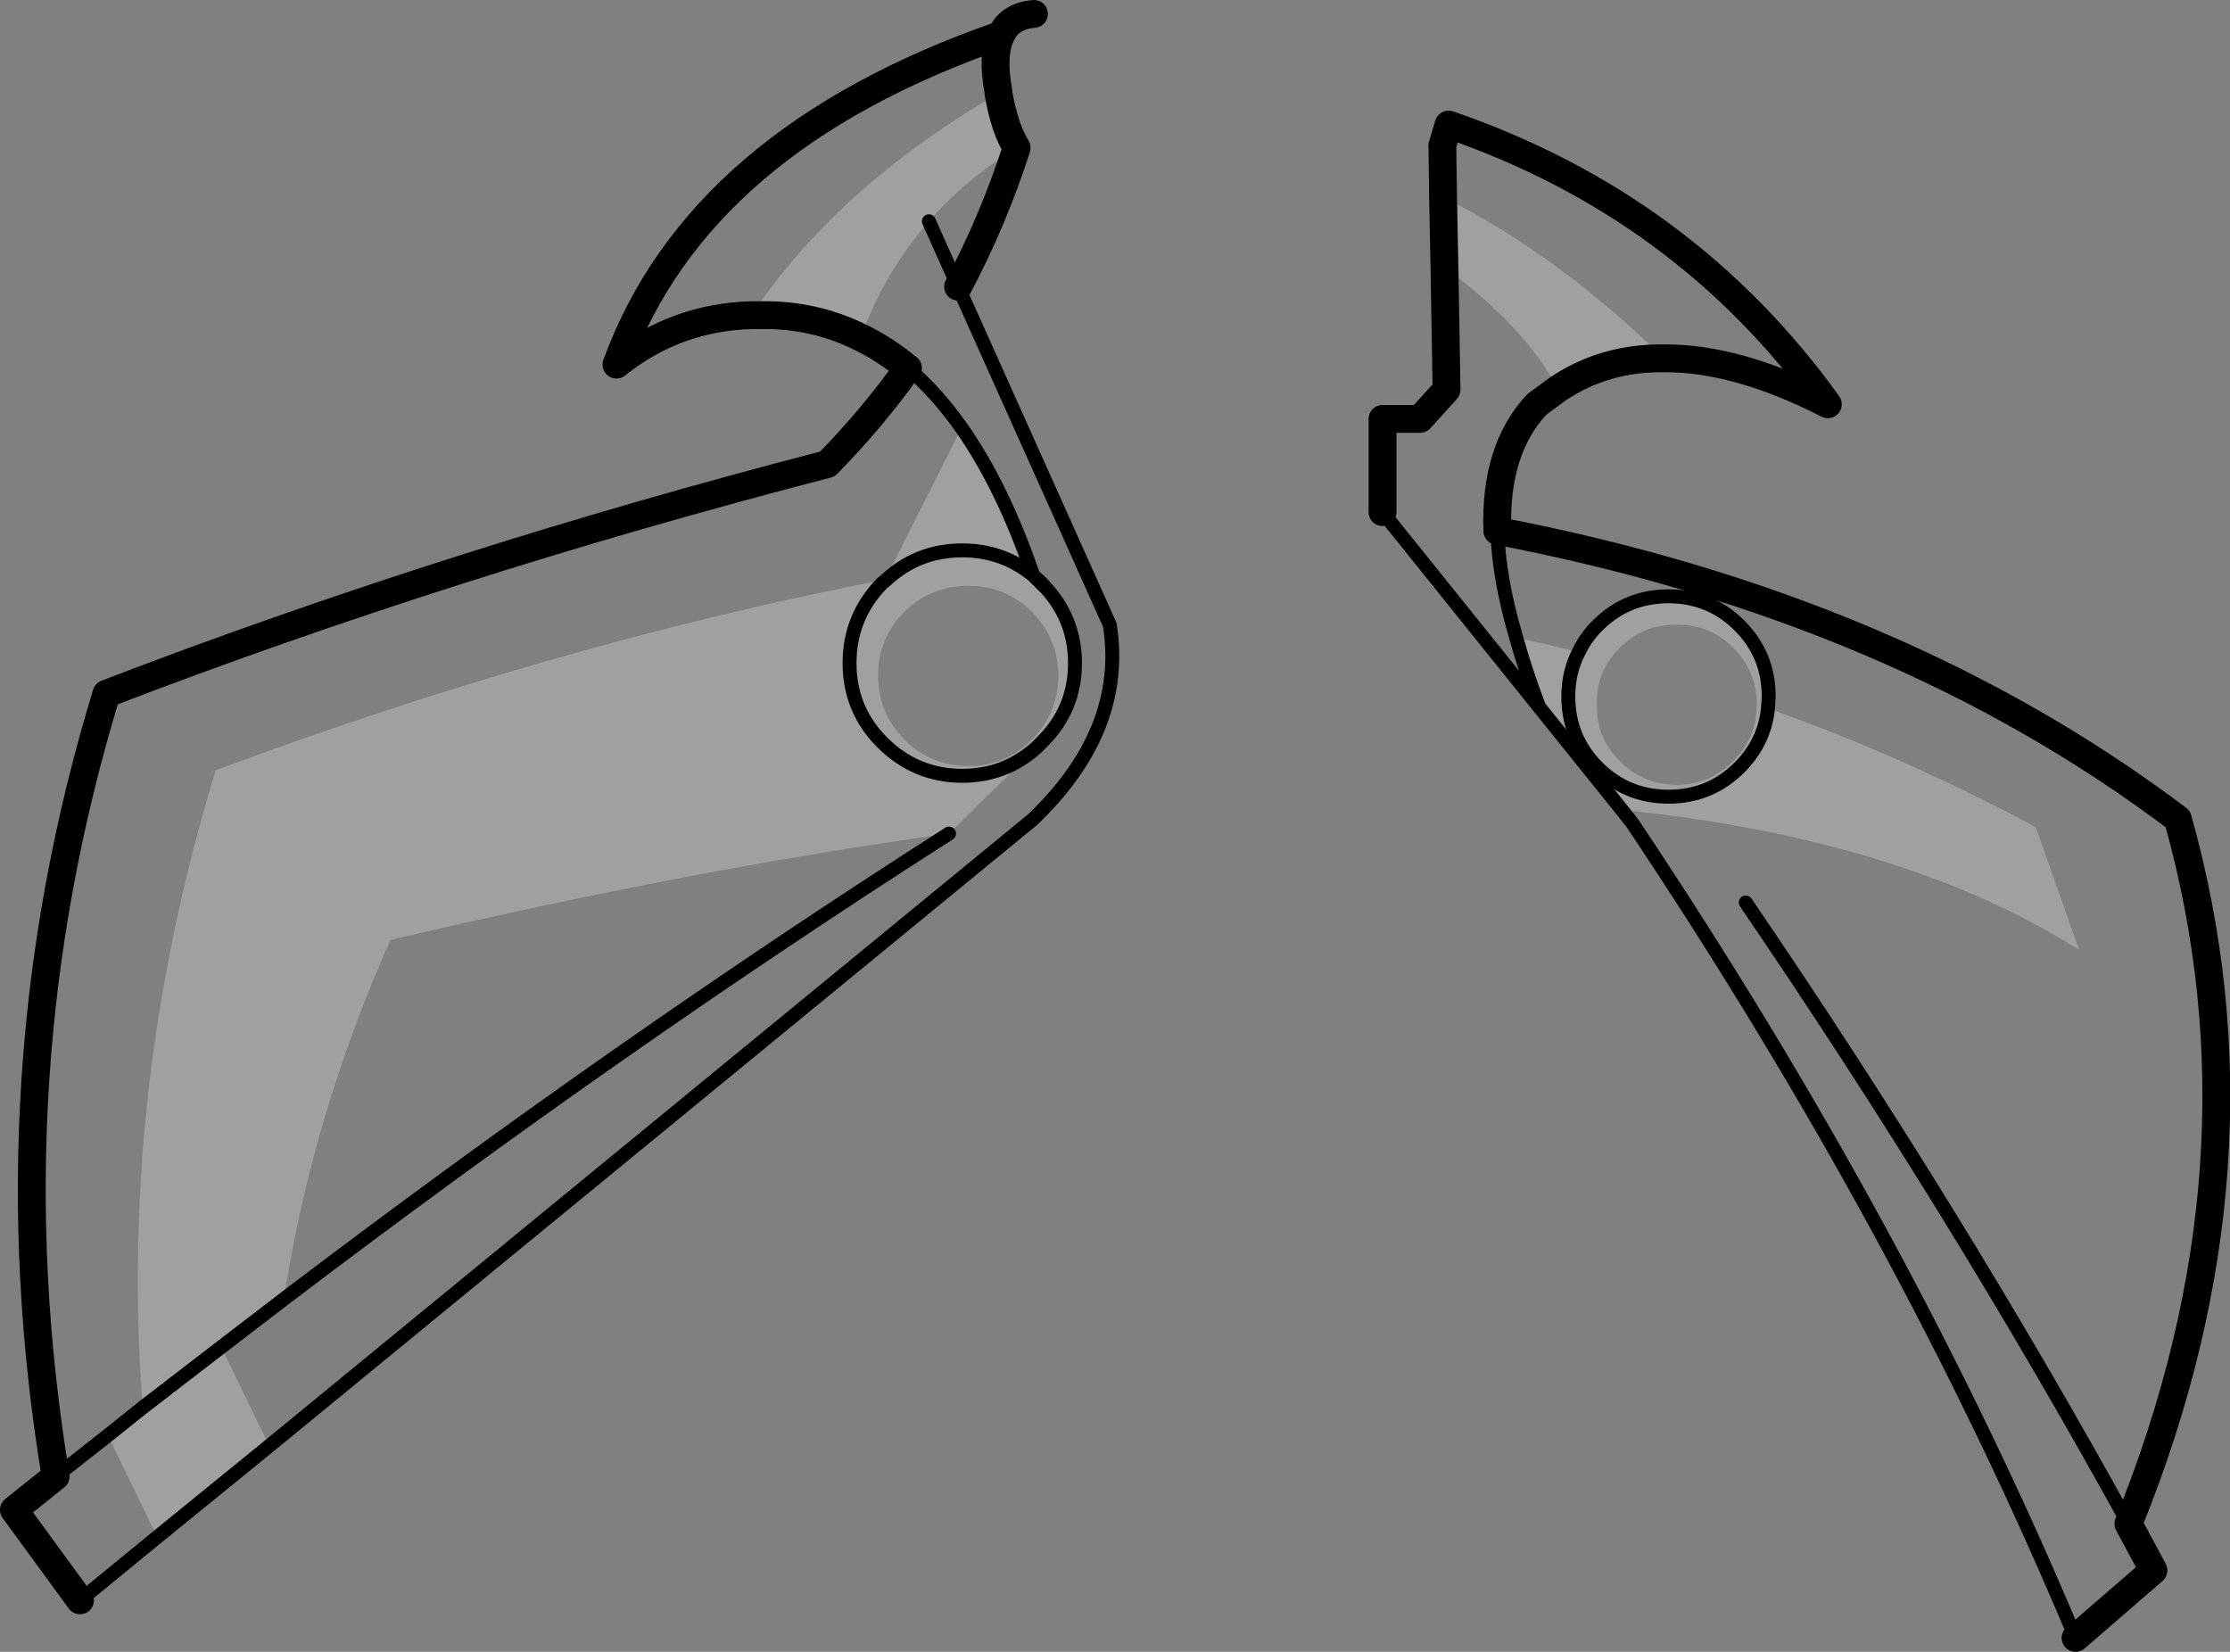 <?xml version="1.0" encoding="UTF-8" standalone="no"?>
<svg xmlns:xlink="http://www.w3.org/1999/xlink" height="118.7px" width="160.25px" xmlns="http://www.w3.org/2000/svg">
  <rect width="100%" height="100%" fill="#808080" stroke="none"/>
  <g transform="matrix(1.0, 0.0, 0.0, 1.0, -119.95, -94.3)">
    <path d="M236.5 152.5 L230.55 145.1 Q229.55 142.45 228.9 140.1 L233.4 141.15 Q233.9 140.1 234.75 139.25 236.85 137.15 239.85 137.15 242.85 137.15 244.95 139.25 247.05 141.35 247.05 144.35 L247.0 145.2 Q257.0 148.75 266.25 153.75 L269.35 162.55 Q256.65 154.55 236.5 152.5 M223.75 113.5 L223.65 108.45 Q232.05 112.7 239.5 120.05 235.25 120.0 231.9 122.25 229.6 117.85 223.75 113.5 M235.25 142.35 Q234.65 143.5 234.7 144.95 234.65 147.3 236.35 149.0 238.05 150.7 240.45 150.7 242.8 150.7 244.5 149.0 245.95 147.55 246.15 145.6 L246.2 144.95 Q246.2 142.55 244.5 140.85 242.8 139.15 240.45 139.2 238.05 139.15 236.35 140.85 235.65 141.55 235.25 142.35 M186.7 110.2 Q183.55 113.8 181.8 118.55 178.8 117.05 175.35 116.95 L173.95 116.95 Q180.1 107.75 191.7 101.0 192.15 103.55 193.0 104.9 L193.0 104.95 Q189.35 107.15 186.7 110.2 M127.7 197.45 L130.2 195.45 Q128.45 172.55 135.45 149.65 160.05 140.5 183.55 135.95 L189.05 125.05 Q192.0 129.25 194.2 135.65 L194.8 136.2 195.25 136.7 Q197.2 138.95 197.2 141.95 197.2 145.3 194.8 147.65 L194.4 148.05 188.15 154.2 Q169.7 156.75 148.0 161.85 142.35 174.6 140.35 187.65 L135.85 191.1 139.3 198.2 131.25 204.75 127.7 197.45 M184.95 138.25 Q183.05 140.15 183.05 142.85 183.05 145.55 184.95 147.45 186.85 149.35 189.55 149.35 192.0 149.35 193.8 147.75 L194.1 147.45 Q196.0 145.55 196.0 142.85 196.0 140.45 194.45 138.65 L194.1 138.25 193.6 137.8 Q191.85 136.4 189.55 136.4 186.95 136.4 185.1 138.1 L184.95 138.25 M135.85 191.1 L130.2 195.45 135.85 191.1" fill="#ffffff" fill-opacity="0.251" fill-rule="evenodd" stroke="none"/>
    <path d="M173.95 116.95 Q168.5 117.1 164.25 120.5 170.15 104.35 191.9 96.8 192.5 95.45 194.25 95.3 M231.9 122.25 L230.4 123.35 Q227.35 126.6 227.55 132.45 256.3 137.95 276.45 153.15 283.4 177.9 272.9 203.8 L274.7 207.15 269.1 212.0 M219.3 131.1 L219.3 124.4 222.0 124.4 223.9 122.3 223.75 113.5 223.65 108.45 223.6 104.75 224.05 103.25 Q241.05 109.1 251.3 123.35 244.75 120.0 239.5 120.05 235.25 120.0 231.9 122.25 M181.8 118.55 Q183.55 119.4 185.2 120.75 182.6 124.4 179.4 127.65 152.2 134.7 127.6 144.15 119.2 171.65 123.95 200.4 L120.95 202.8 125.7 209.3 M193.0 104.95 Q191.3 110.2 188.8 114.9 M193.0 104.95 L193.0 104.9 Q192.15 103.55 191.7 101.0 L191.7 100.9 Q191.2 98.2 191.9 96.8 M173.95 116.95 L175.35 116.95 Q178.8 117.05 181.8 118.55" fill="none" stroke="#000000" stroke-linecap="round" stroke-linejoin="round" stroke-width="2.0"/>
    <path d="M269.1 212.0 Q256.85 182.75 237.25 153.45 L236.5 152.5 230.55 145.1 219.3 131.1 M228.9 140.1 Q229.55 142.45 230.55 145.1 M227.55 132.45 Q227.65 135.85 228.9 140.1 M139.3 198.2 L194.15 153.2 Q200.9 146.75 199.7 139.2 L188.8 114.9 186.7 110.2 M123.95 200.4 L127.7 197.45 130.2 195.45 135.85 191.1 140.35 187.65 Q164.35 169.4 188.15 154.2 M139.3 198.2 L131.25 204.75 125.7 209.3 M272.9 203.8 Q260.6 181.45 245.4 159.15" fill="none" stroke="#000000" stroke-linecap="round" stroke-linejoin="round" stroke-width="1.0"/>
    <path d="M233.4 141.15 Q233.9 140.1 234.75 139.25 236.85 137.15 239.85 137.15 242.85 137.15 244.95 139.25 247.05 141.35 247.05 144.35 L247.0 145.2 Q246.75 147.65 244.95 149.45 242.85 151.55 239.85 151.55 236.85 151.55 234.75 149.45 232.65 147.35 232.65 144.35 232.65 142.6 233.4 141.15 M185.2 120.75 Q187.25 122.5 189.05 125.05 192.0 129.25 194.2 135.65 L194.8 136.2 195.25 136.7 Q197.2 138.95 197.2 141.95 197.2 145.3 194.8 147.65 L194.4 148.05 Q192.15 150.05 189.1 150.05 185.75 150.05 183.35 147.65 181.0 145.3 181.0 141.95 181.0 138.6 183.35 136.2 L183.6 136.0 Q185.9 133.85 189.1 133.85 192.0 133.85 194.2 135.65 L195.25 136.7" fill="none" stroke="#000000" stroke-linecap="round" stroke-linejoin="round" stroke-width="1.0"/>
  </g>
</svg>
